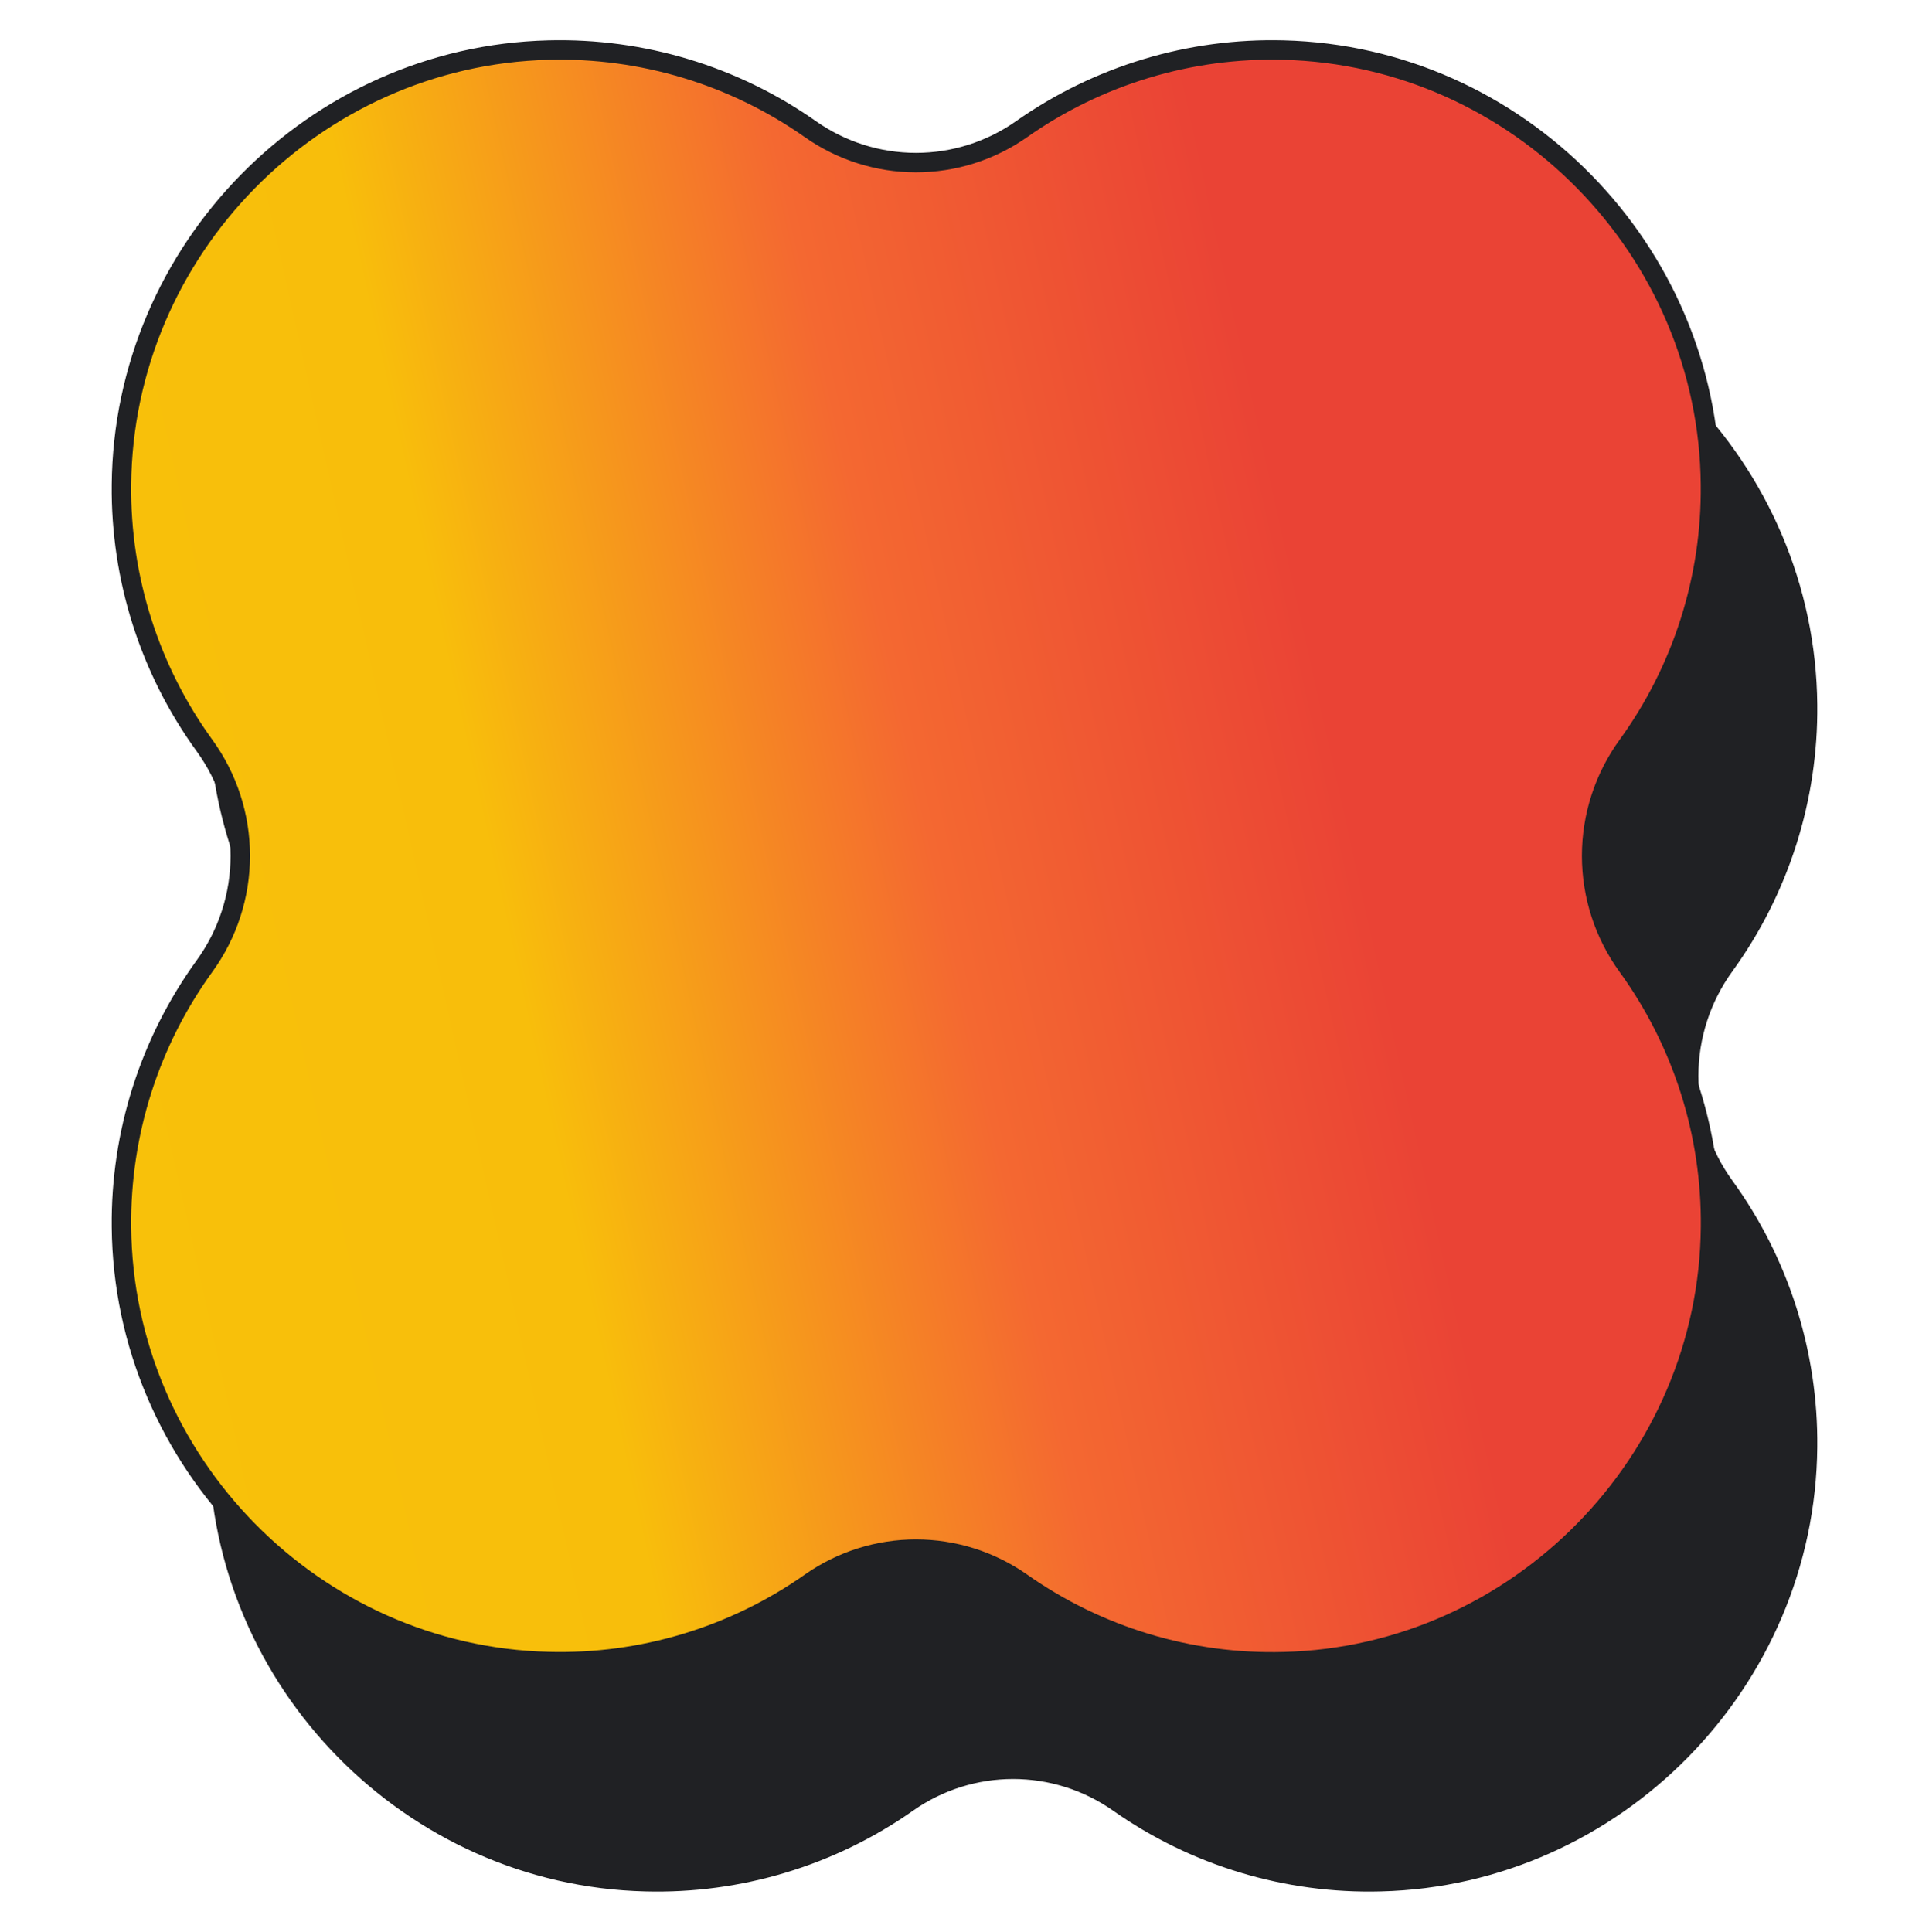 <svg width="670" height="671" viewBox="0 0 670 671" fill="none" xmlns="http://www.w3.org/2000/svg">
<g clip-path="url(#clip0_4_69)">
<path d="M598.986 335.376C618.042 309.068 628.149 277.321 627.815 244.822C627.114 163.258 560.976 95.872 479.547 93.847C447.022 92.971 415.08 102.613 388.457 121.345C377.73 128.867 364.951 132.902 351.856 132.902C338.76 132.902 325.981 128.867 315.254 121.345C288.631 102.613 256.69 92.971 224.165 93.847C142.747 95.872 76.61 163.258 75.896 244.822C75.561 277.322 85.667 309.068 104.725 335.376C112.818 346.516 117.178 359.939 117.178 373.716C117.178 387.493 112.818 400.916 104.725 412.056C85.67 438.371 75.565 470.124 75.903 502.629C76.597 584.193 142.729 651.578 224.171 653.604C256.699 654.484 288.645 644.844 315.272 626.111C325.999 618.587 338.778 614.55 351.874 614.55C364.971 614.55 377.75 618.587 388.476 626.111C415.093 644.84 447.028 654.48 479.547 653.604C560.97 651.578 627.102 584.186 627.815 502.629C628.146 470.135 618.041 438.394 598.993 412.087C590.891 400.945 586.526 387.516 586.525 373.733C586.524 359.949 590.887 346.52 598.986 335.376Z" fill="#202124" stroke="#202124" stroke-width="6.76" stroke-miterlimit="10"/>
<path d="M565.275 258.944C584.336 232.631 594.441 200.877 594.098 168.371C593.397 86.808 527.259 19.428 445.829 17.396C413.307 16.528 381.37 26.177 354.753 44.913C344.026 52.438 331.247 56.474 318.151 56.474C305.055 56.474 292.276 52.438 281.549 44.913C254.925 26.176 222.982 16.527 190.454 17.396C109.03 19.447 42.893 86.826 42.185 168.371C41.849 200.87 51.954 232.616 71.008 258.925C79.101 270.066 83.461 283.488 83.461 297.265C83.461 311.042 79.101 324.465 71.008 335.606C51.955 361.917 41.851 393.665 42.185 426.166C42.88 507.729 109.012 575.122 190.454 577.141C222.981 578.018 254.924 568.376 281.549 549.642C292.277 542.12 305.055 538.085 318.151 538.085C331.247 538.085 344.025 542.12 354.753 549.642C381.374 568.392 413.32 578.05 445.854 577.184C527.272 575.153 593.403 507.761 594.123 426.209C594.457 393.698 584.346 361.941 565.282 335.624C557.187 324.484 552.826 311.062 552.825 297.285C552.824 283.508 557.183 270.085 565.275 258.944Z" fill="url(#paint0_linear_4_69)" stroke="#202124" stroke-width="6.76" stroke-miterlimit="10"/>
</g>
<defs>
<linearGradient id="paint0_linear_4_69" x1="24.683" y1="362.578" x2="611.676" y2="232.424" gradientUnits="userSpaceOnUse">
<stop stop-color="#F8C10A"/>
<stop offset="0.26" stop-color="#F8BE0B"/>
<stop offset="0.51" stop-color="#F46831"/>
<stop offset="0.75" stop-color="#EA4335"/>
<stop offset="1" stop-color="#EA4335"/>
</linearGradient>
<clipPath id="clip0_4_69">
<rect width="670" height="671" fill="white"/>
</clipPath>
</defs>
</svg>
